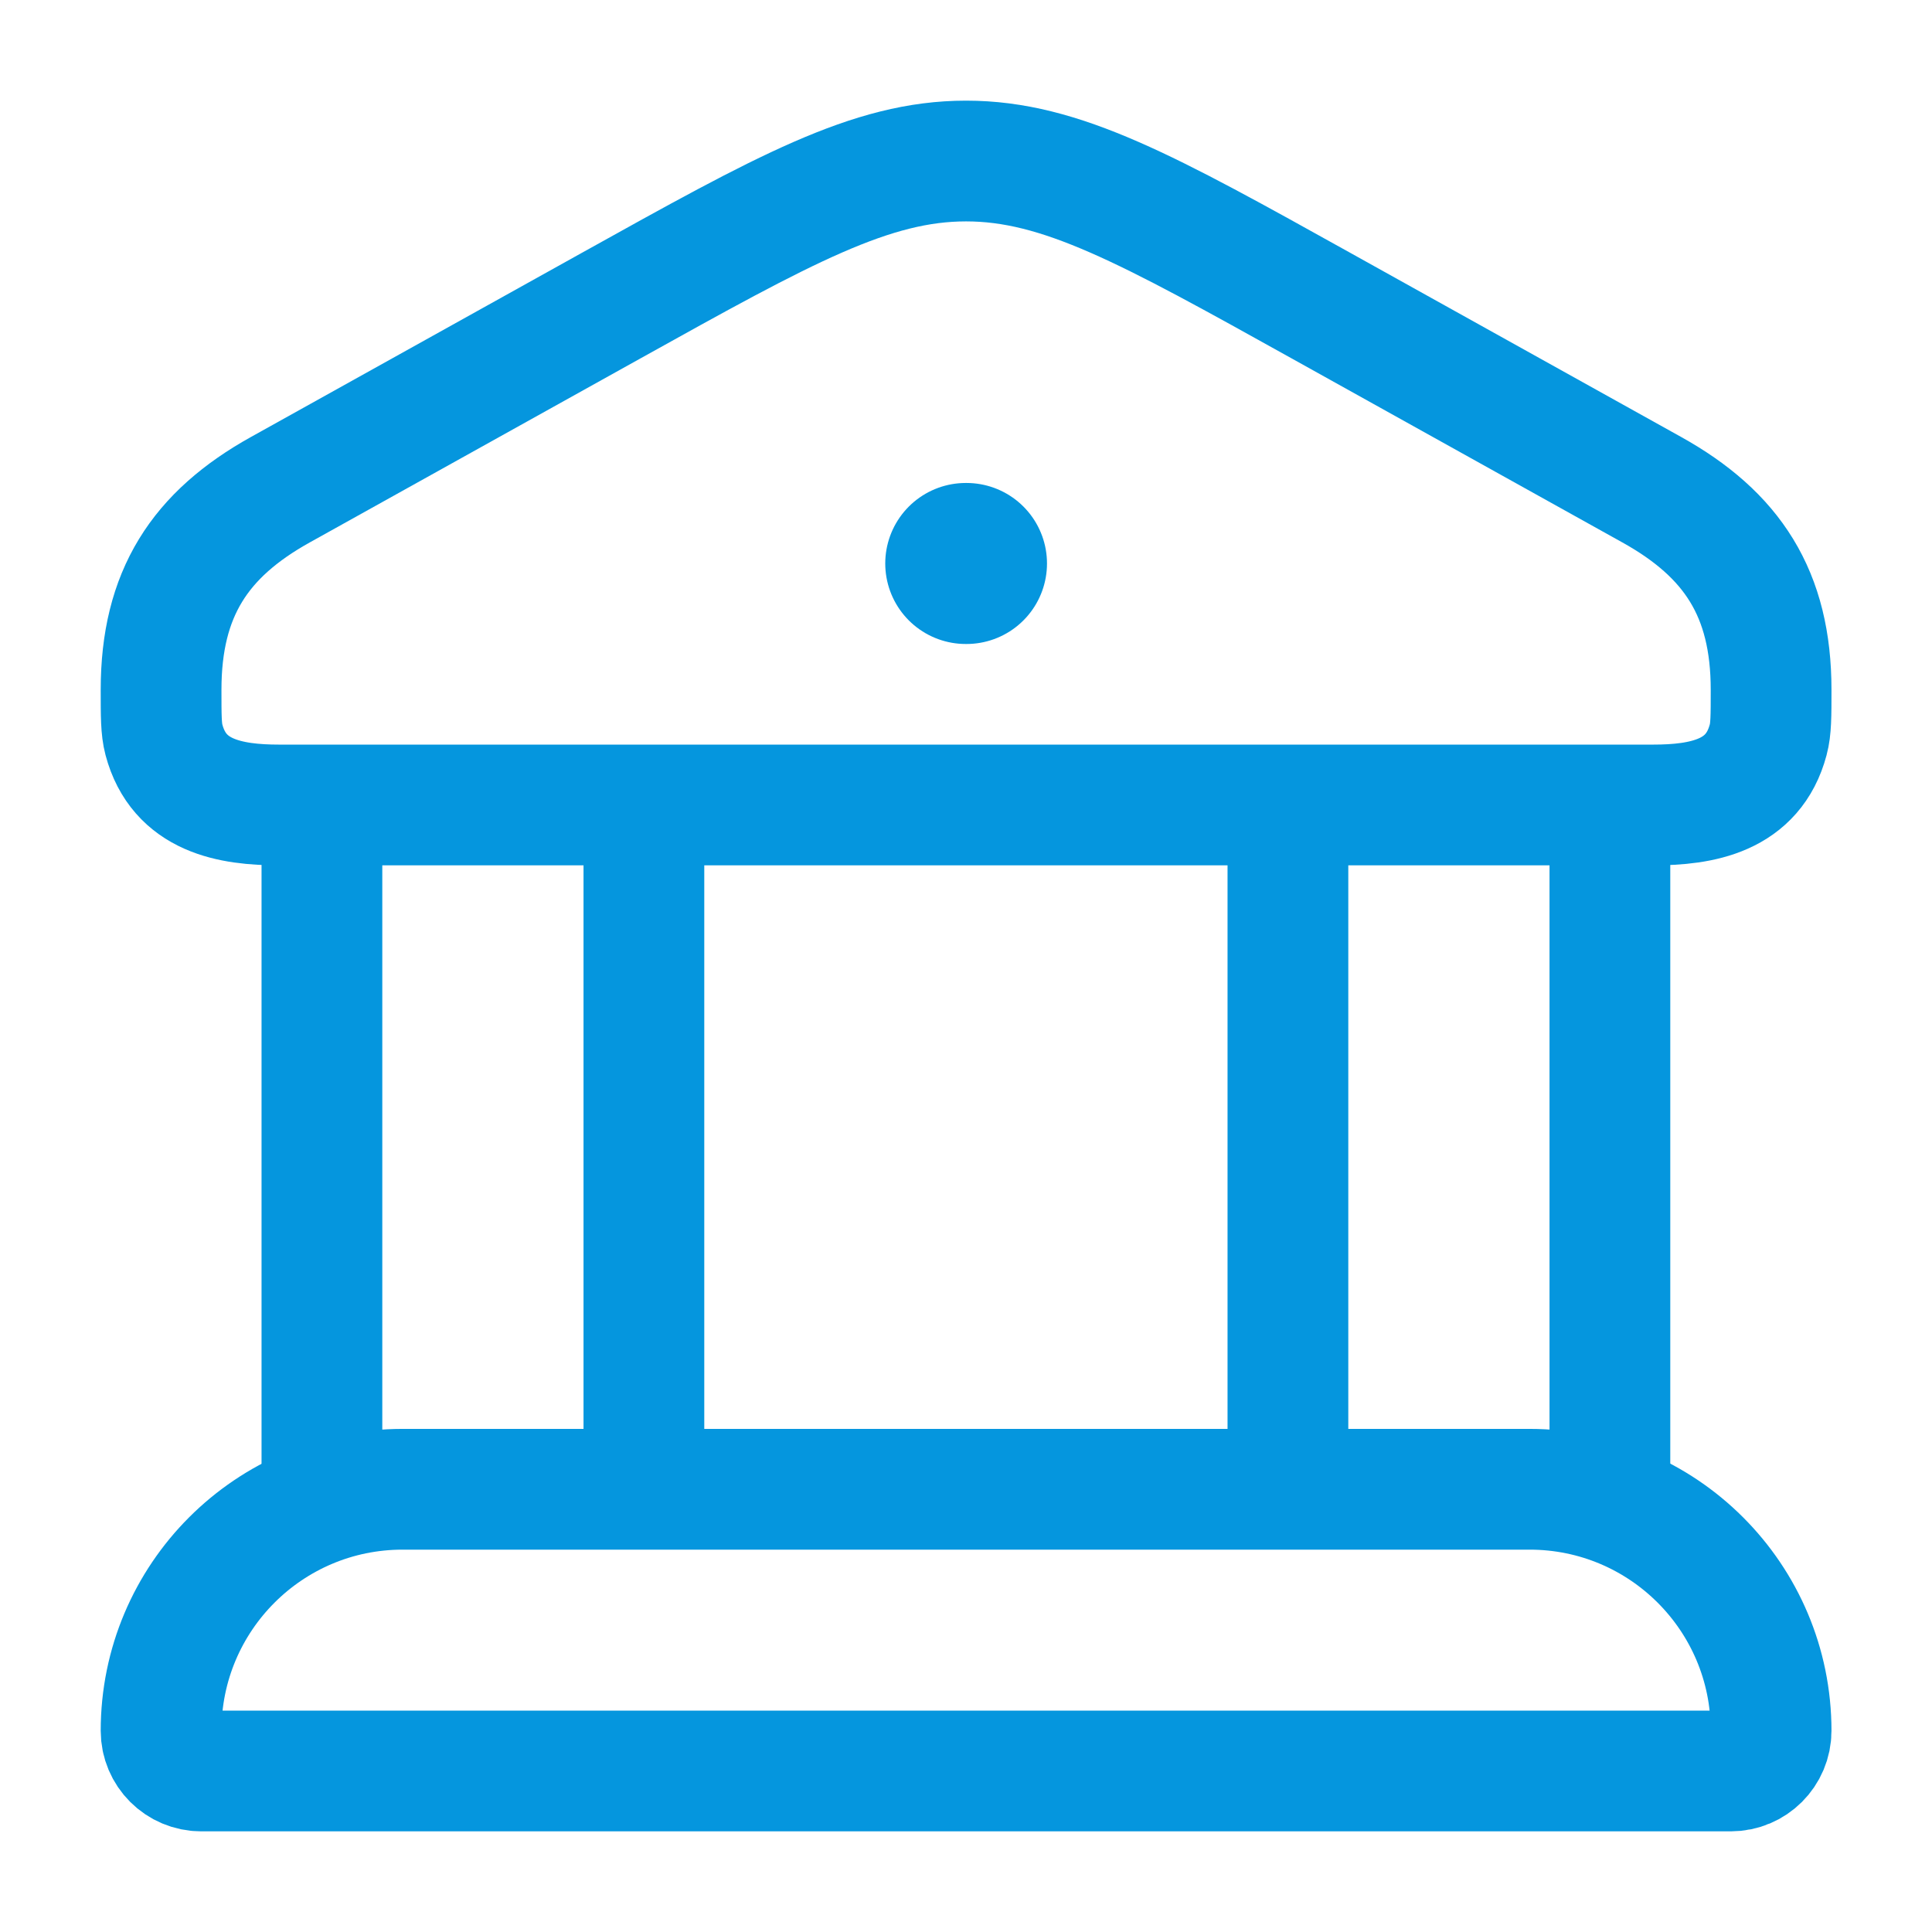 <svg width="32" height="32" viewBox="0 0 32 32" fill="none" xmlns="http://www.w3.org/2000/svg">
    <path d="M2.668 11.425C2.668 9.831 3.311 8.853 4.642 8.112L10.121 5.063C12.992 3.466 14.428 2.667 16.001 2.667C17.575 2.667 19.011 3.466 21.881 5.063L27.36 8.112C28.691 8.853 29.335 9.831 29.335 11.425C29.335 11.858 29.335 12.074 29.287 12.252C29.039 13.186 28.193 13.333 27.376 13.333H4.627C3.81 13.333 2.963 13.186 2.715 12.252C2.668 12.074 2.668 11.858 2.668 11.425Z" stroke="#0596DE" stroke-width="2"/>
    <path d="M15.996 9.333H16.008" stroke="#0596DE" stroke-width="2.667" stroke-linecap="round" stroke-linejoin="round"/>
    <path d="M5.332 13.333V24.667M10.665 13.333V24.667" stroke="#0596DE" stroke-width="2"/>
    <path d="M21.332 13.333V24.667M26.665 13.333V24.667" stroke="#0596DE" stroke-width="2"/>
    <path d="M25.335 24.667H6.668C4.459 24.667 2.668 26.457 2.668 28.667C2.668 29.035 2.966 29.333 3.335 29.333H28.668C29.036 29.333 29.335 29.035 29.335 28.667C29.335 26.457 27.544 24.667 25.335 24.667Z" stroke="#0596DE" stroke-width="2"/>
</svg>
